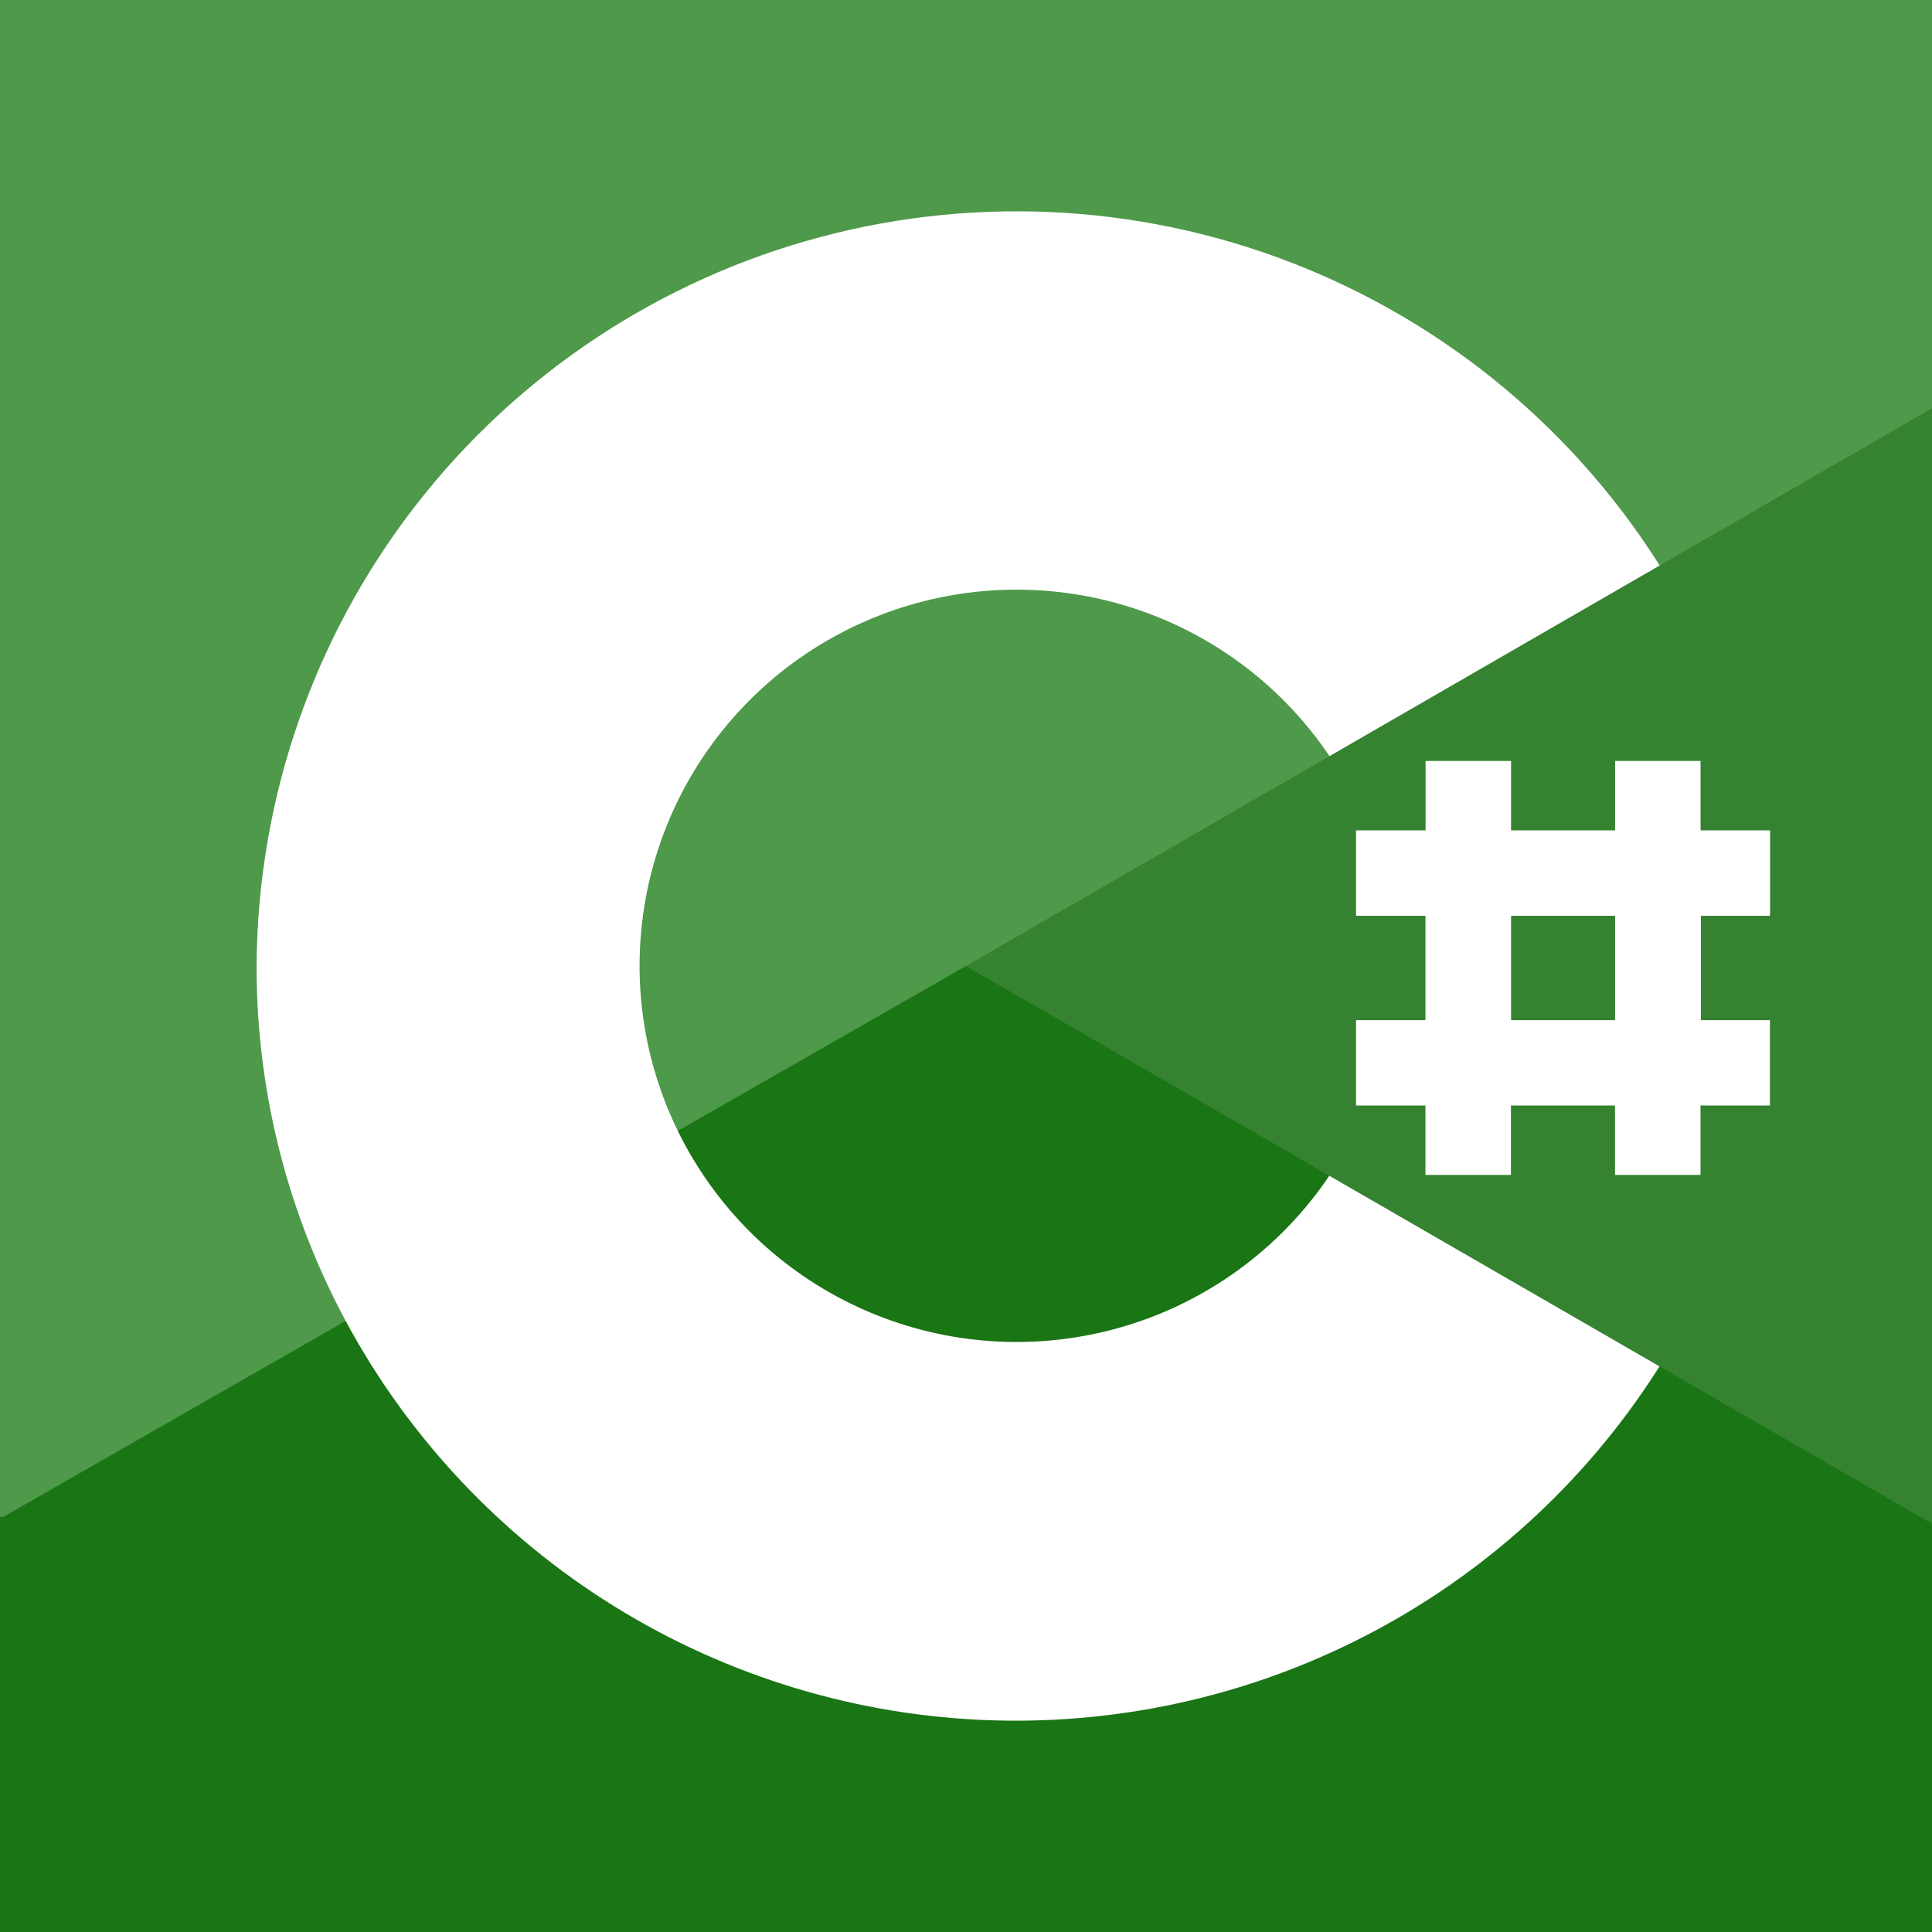 <svg width="256" height="256" viewBox="0 0 256 256" fill="none" xmlns="http://www.w3.org/2000/svg">
<rect x="0" y="0" width="256" height="256" fill="#333333" stroke="none"/>
<g clip-path="url(#clip0_167_38)">
<rect width="256" height="256" fill="white"/>
<rect width="256" height="256" fill="#7E8C9A"/>
<rect width="256" height="256" fill="#4E994A"/>
<rect y="201" width="256" height="55" fill="#1A7515"/>
<path d="M256 201.244L128 128L0 201.244C2.155 204.293 4.978 206.809 8.252 208.598C29.223 220.252 99.583 258.922 113.638 266.879C117.853 269.526 122.718 270.952 127.692 270.999C132.667 271.046 137.557 269.712 141.821 267.145C177.113 247.595 212.426 228.076 247.758 208.588C251.028 206.8 253.847 204.288 256 201.244Z" fill="#1A7515"/>
<path d="M178.233 152.408C172.834 161.989 164.412 169.521 154.278 173.831C144.145 178.141 132.868 178.986 122.202 176.237C111.537 173.487 102.081 167.296 95.308 158.627C88.534 149.959 84.822 139.299 84.749 128.306C84.676 117.314 88.247 106.606 94.905 97.849C101.564 89.091 110.936 82.776 121.564 79.886C132.192 76.996 143.48 77.693 153.67 81.869C163.86 86.045 172.38 93.465 177.906 102.975L221.721 77.901C210.6 58.855 193.511 43.986 173.089 35.585C152.666 27.184 130.041 25.716 108.701 31.409C87.36 37.101 68.487 49.638 54.988 67.088C41.49 84.537 34.115 105.932 34 127.975C33.969 145.456 38.569 162.635 47.333 177.771C56.199 193.063 68.943 205.755 84.284 214.573C99.625 223.39 117.022 228.021 134.726 228C152.429 227.979 169.815 223.307 185.136 214.454C200.456 205.601 213.17 192.878 222 177.566L178.233 152.408Z" fill="white"/>
<path d="M128 128L257 53.522V202.478L128 128Z" fill="#358230"/>
<path d="M234.543 121.345V110.027H225.337V100.83H214.01V110.027H200.224V100.83H188.897V110.027H179.682V121.345H188.879V135.176H179.682V146.485H188.879V155.682H200.206V146.485H214.001V155.682H225.328V146.485H234.524V135.176H225.383V121.345H234.543ZM214.01 135.176H200.224V121.345H214.01V135.176Z" fill="white"/>
</g>
<defs>
<clipPath id="clip0_167_38">
<rect width="256" height="256" fill="white"/>
</clipPath>
</defs>
</svg>
